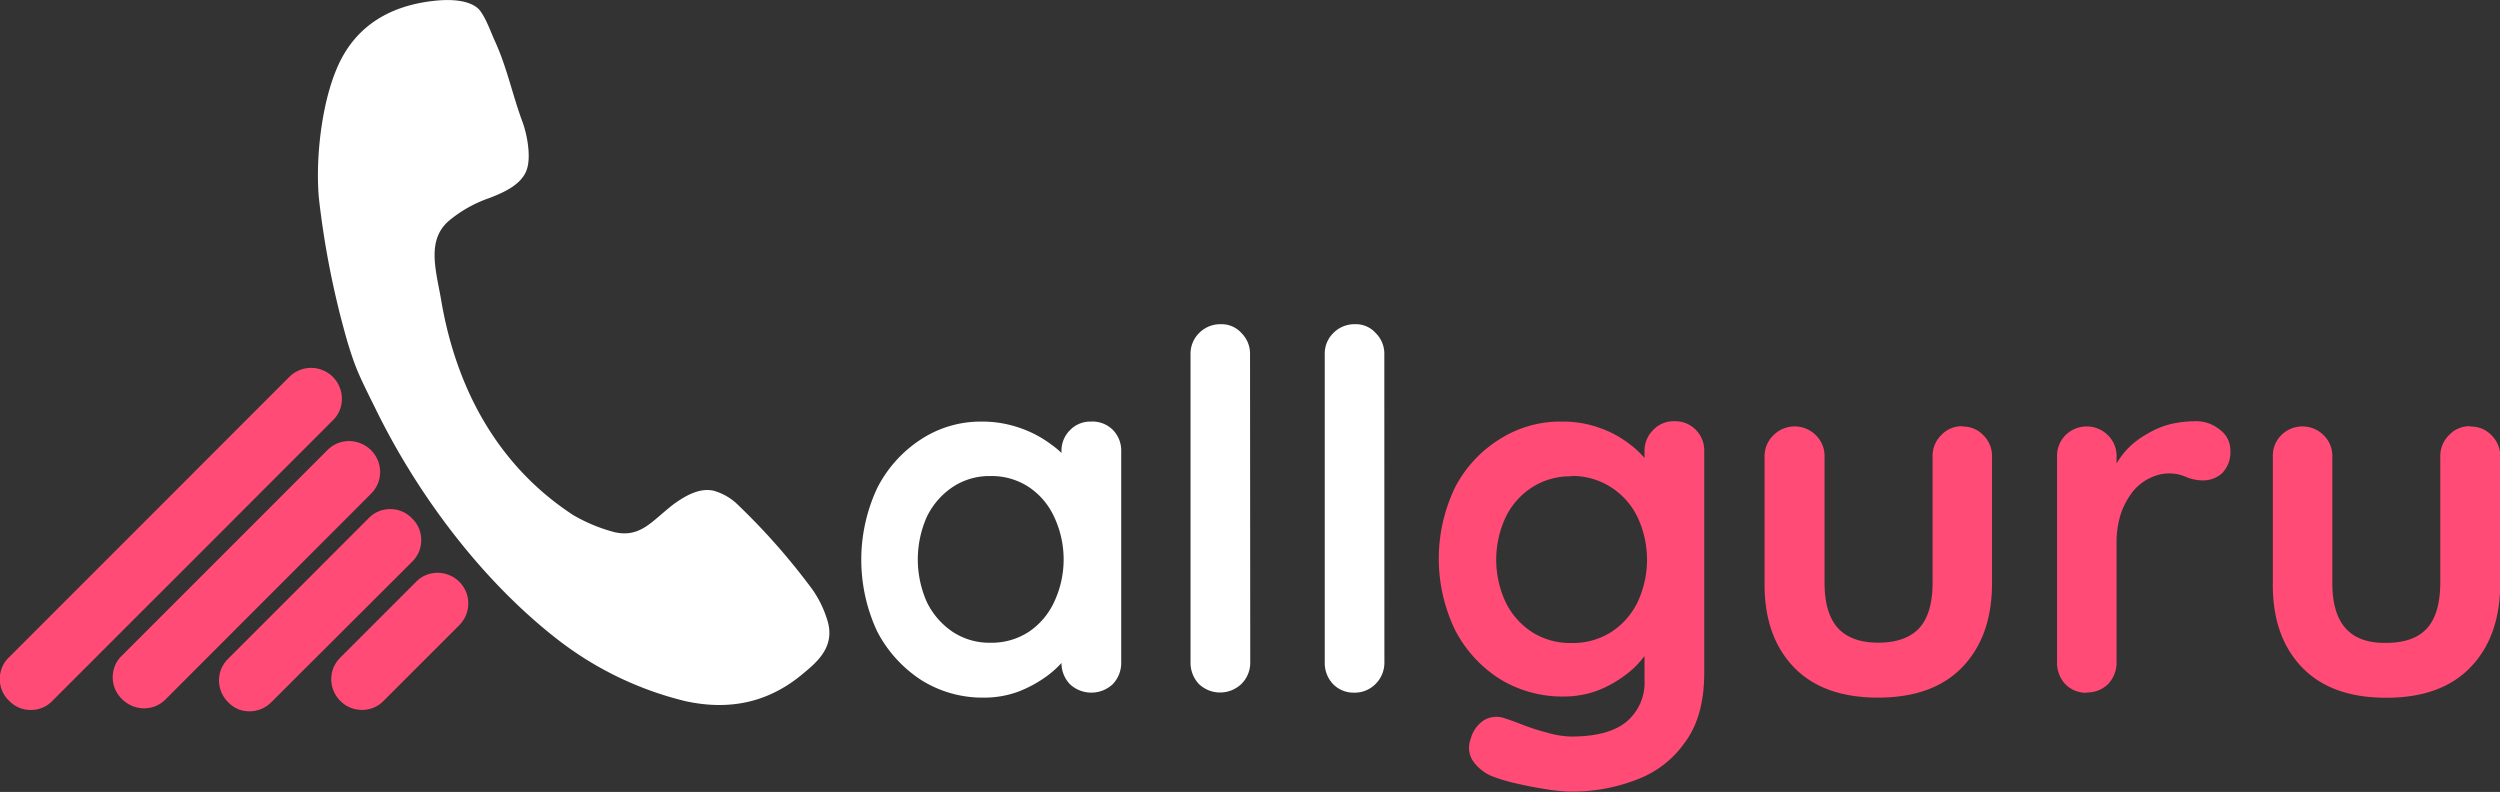 <svg id="Layer_1" data-name="Layer 1" xmlns="http://www.w3.org/2000/svg" viewBox="0 0 361.73 114.59"><rect x="0" y="0" width="361.73" height="114.59" fill="#333333" stroke="none"/><defs><style>.cls-1{fill:#ff4b75;}.cls-2{fill:#fff;}</style></defs><path class="cls-1" d="M21.31,121.39a4.26,4.26,0,0,1-1-1.44,4.45,4.45,0,0,1,0-3.41,4.26,4.26,0,0,1,1-1.44L61.87,74.53A4.46,4.46,0,0,1,65,73.23a4.34,4.34,0,0,1,1.7.34A4.36,4.36,0,0,1,69.13,76a4.45,4.45,0,0,1,0,3.41,4.38,4.38,0,0,1-1,1.44L27.6,121.39a4.26,4.26,0,0,1-1.44,1,4.45,4.45,0,0,1-3.41,0A4.26,4.26,0,0,1,21.31,121.39Z" transform="translate(-20 -20)"/><path class="cls-1" d="M37.65,121.15a4.53,4.53,0,0,1-1-1.45,4.45,4.45,0,0,1,0-3.41,4.38,4.38,0,0,1,1-1.44L67.34,85.16a4.73,4.73,0,0,1,1.45-1,4.45,4.45,0,0,1,3.41,0A4.46,4.46,0,0,1,75,88.31a4.52,4.52,0,0,1-.34,1.7,4.73,4.73,0,0,1-1,1.45L44,121.15a4.53,4.53,0,0,1-1.45,1,4.42,4.42,0,0,1-3.4,0A4.53,4.53,0,0,1,37.65,121.15Z" transform="translate(-20 -20)"/><path class="cls-1" d="M53,121.59a4.42,4.42,0,0,1-1.31-3.15,4.52,4.52,0,0,1,.34-1.7,4.57,4.57,0,0,1,1-1.44L73.32,95a4.41,4.41,0,0,1,1.44-1,4.45,4.45,0,0,1,3.41,0,4.41,4.41,0,0,1,1.44,1,4.26,4.26,0,0,1,1,1.44,4.45,4.45,0,0,1,0,3.41,4.4,4.4,0,0,1-1,1.45L59.27,121.59a4.45,4.45,0,0,1-4.86,1A4.41,4.41,0,0,1,53,121.59Z" transform="translate(-20 -20)"/><path class="cls-1" d="M69.24,121.41a4.42,4.42,0,0,1-1.31-3.15,4.52,4.52,0,0,1,.34-1.7,4.57,4.57,0,0,1,1-1.44l10.9-10.9a4.26,4.26,0,0,1,1.44-1,4.45,4.45,0,0,1,3.41,0,4.45,4.45,0,0,1,2.41,2.41,4.46,4.46,0,0,1-1,4.85l-10.9,10.9a4.4,4.4,0,0,1-1.45,1,4.52,4.52,0,0,1-1.7.34,4.57,4.57,0,0,1-1.71-.34A4.26,4.26,0,0,1,69.24,121.41Z" transform="translate(-20 -20)"/><path class="cls-2" d="M74.32,79.11c6.07,12.44,15.36,24.85,26.27,33.35a49,49,0,0,0,18.62,9c6.44,1.39,12.11.18,17.14-4.12,2-1.66,4.63-3.93,3.29-7.82a15.49,15.49,0,0,0-2.11-4.25,95.55,95.55,0,0,0-10.9-12.36A8.12,8.12,0,0,0,123.24,91c-2-.44-4,.69-5.67,1.88-3.14,2.36-4.8,5-8.66,4.12a23.86,23.86,0,0,1-6-2.49C92.06,87.41,86,76.27,83.83,63.4c-.74-4.28-2.16-8.63,1.13-11.46a18.59,18.59,0,0,1,5.8-3.27c2.18-.83,4.8-2,5.49-4.22.61-1.9,0-5.14-.72-7-1.46-4-2.2-7.8-4-11.68-.52-1.16-1.44-3.74-2.4-4.58-1.41-1.21-3.94-1.28-5.8-1.12-6,.53-11,3-13.85,8.28S65.6,42.65,66.14,48.66a126,126,0,0,0,4.11,20.72C71.44,73.34,72,74.43,74.32,79.11Z" transform="translate(-20 -20)"/><path class="cls-2" d="M177.86,81A4.17,4.17,0,0,1,181,82.18a4.26,4.26,0,0,1,1.23,3.16V115.8A4.44,4.44,0,0,1,181,119a4.54,4.54,0,0,1-6.19,0,4.43,4.43,0,0,1-1.22-3.17v-3.53l1.58.65a4.22,4.22,0,0,1-1,2.3,14.31,14.31,0,0,1-2.73,2.6,17.94,17.94,0,0,1-4.11,2.23,14.33,14.33,0,0,1-5,.86,16.64,16.64,0,0,1-9-2.52,18.62,18.62,0,0,1-6.41-7.06,24.51,24.51,0,0,1,0-20.73,18.21,18.21,0,0,1,6.34-7.06A15.76,15.76,0,0,1,161.94,81a16.49,16.49,0,0,1,5.69.94,16.32,16.32,0,0,1,4.47,2.37,12.3,12.3,0,0,1,3,3,4.39,4.39,0,0,1,1.08,2.44l-2.59.94V85.34a4.17,4.17,0,0,1,1.22-3.09A4.07,4.07,0,0,1,177.86,81Zm-14.55,32a9.84,9.84,0,0,0,5.55-1.58,10.56,10.56,0,0,0,3.67-4.32,14.51,14.51,0,0,0,0-12.31,10.43,10.43,0,0,0-3.67-4.32,9.77,9.77,0,0,0-5.55-1.59,9.6,9.6,0,0,0-5.47,1.59,10.89,10.89,0,0,0-3.74,4.32,15.22,15.22,0,0,0,0,12.31,11,11,0,0,0,3.74,4.32A9.67,9.67,0,0,0,163.31,113Zm37.59,2.81a4.3,4.3,0,0,1-1.3,3.17,4.45,4.45,0,0,1-6.12,0,4.48,4.48,0,0,1-1.22-3.17V71.3a4.21,4.21,0,0,1,1.22-3.09,4.3,4.3,0,0,1,3.17-1.3,3.85,3.85,0,0,1,3,1.3,4.21,4.21,0,0,1,1.22,3.09Zm19.41,0A4.34,4.34,0,0,1,219,119a4.23,4.23,0,0,1-3.1,1.22,4.13,4.13,0,0,1-3-1.22,4.43,4.43,0,0,1-1.22-3.17V71.3a4.17,4.17,0,0,1,1.22-3.09,4.28,4.28,0,0,1,3.17-1.3,3.83,3.83,0,0,1,3,1.3,4.17,4.17,0,0,1,1.23,3.09Z" transform="translate(-20 -20)"/><path class="cls-1" d="M246,81a15.68,15.68,0,0,1,5.54.94,15.38,15.38,0,0,1,4.32,2.37,12.65,12.65,0,0,1,2.88,3,4.39,4.39,0,0,1,1.08,2.44l-1.87.94V85.34a4.21,4.21,0,0,1,1.22-3.09,4.07,4.07,0,0,1,3.1-1.3,4.16,4.16,0,0,1,3.09,1.23,4.26,4.26,0,0,1,1.23,3.16v32q0,6.27-2.74,10a14.75,14.75,0,0,1-7.05,5.47,25.62,25.62,0,0,1-9.44,1.73,25.34,25.34,0,0,1-3.74-.36c-1.54-.24-3-.53-4.39-.86a25,25,0,0,1-3.17-.94,6.22,6.22,0,0,1-3-2.38,3.49,3.49,0,0,1-.29-3,4.67,4.67,0,0,1,2.09-2.88,3.65,3.65,0,0,1,3-.14c.48.14,1.27.43,2.38.86a30.46,30.46,0,0,0,3.6,1.16,13.18,13.18,0,0,0,3.52.57q5.4,0,8-2.16a7.37,7.37,0,0,0,2.59-6v-6.27l.86.65a4.15,4.15,0,0,1-1,2.3,12.45,12.45,0,0,1-2.66,2.6,16.58,16.58,0,0,1-4,2.23,14,14,0,0,1-4.9.86,17.24,17.24,0,0,1-9.21-2.52,18.33,18.33,0,0,1-6.48-7.06,23.76,23.76,0,0,1,0-20.73A17.91,17.91,0,0,1,237,83.54,16.32,16.32,0,0,1,246,81Zm1.36,7.92a10.18,10.18,0,0,0-5.68,1.59,10.62,10.62,0,0,0-3.82,4.32,14.51,14.51,0,0,0,0,12.31,10.75,10.75,0,0,0,3.82,4.32,10.25,10.25,0,0,0,5.68,1.58,10.4,10.4,0,0,0,5.76-1.58,10.75,10.75,0,0,0,3.82-4.32,14.51,14.51,0,0,0,0-12.31,10.62,10.62,0,0,0-3.82-4.32A10.33,10.33,0,0,0,247.34,88.87Zm56.6-7.2A4,4,0,0,1,307,83a4.17,4.17,0,0,1,1.23,3.09v18.29q0,7.64-4.25,12.1t-12.24,4.46q-8,0-12.24-4.46t-4.18-12.1V86.06A4.17,4.17,0,0,1,276.58,83a4.33,4.33,0,0,1,6.19,0A4.21,4.21,0,0,1,284,86.06v18.29q0,4.4,1.95,6.55c1.29,1.39,3.24,2.09,5.83,2.09s4.61-.7,5.9-2.09,1.95-3.62,1.95-6.55V86.06A4.17,4.17,0,0,1,300.84,83,4.07,4.07,0,0,1,303.94,81.67Zm18,38.52a4.23,4.23,0,0,1-3.1-1.22,4.48,4.48,0,0,1-1.22-3.17V86.06A4.21,4.21,0,0,1,318.83,83a4.35,4.35,0,0,1,6.2,0,4.21,4.21,0,0,1,1.22,3.09v6.77l-.5-4.82a11.19,11.19,0,0,1,2-3,12,12,0,0,1,2.88-2.23A12.5,12.5,0,0,1,334,81.38a15.81,15.81,0,0,1,3.6-.43,5.35,5.35,0,0,1,3.6,1.23,3.62,3.62,0,0,1,1.51,2.88,4.37,4.37,0,0,1-1.23,3.45,4.1,4.1,0,0,1-2.66,1,6.33,6.33,0,0,1-2.52-.5,5.84,5.84,0,0,0-2.52-.51,6.22,6.22,0,0,0-2.66.65A7.22,7.22,0,0,0,328.7,91a11.12,11.12,0,0,0-1.8,3.24,13.78,13.78,0,0,0-.65,4.47V115.8A4.48,4.48,0,0,1,325,119,4.23,4.23,0,0,1,321.93,120.19Zm55.48-38.52a4.07,4.07,0,0,1,3.1,1.3,4.21,4.21,0,0,1,1.22,3.09v18.29q0,7.64-4.25,12.1t-12.24,4.46q-8,0-12.24-4.46t-4.17-12.1V86.06A4.21,4.21,0,0,1,350.05,83a4.33,4.33,0,0,1,6.19,0,4.17,4.17,0,0,1,1.23,3.09v18.29q0,4.4,1.94,6.55t5.83,2.09q4,0,5.91-2.09t1.94-6.55V86.06A4.17,4.17,0,0,1,374.32,83,4,4,0,0,1,377.41,81.67Z" transform="translate(-20 -20)"/></svg>